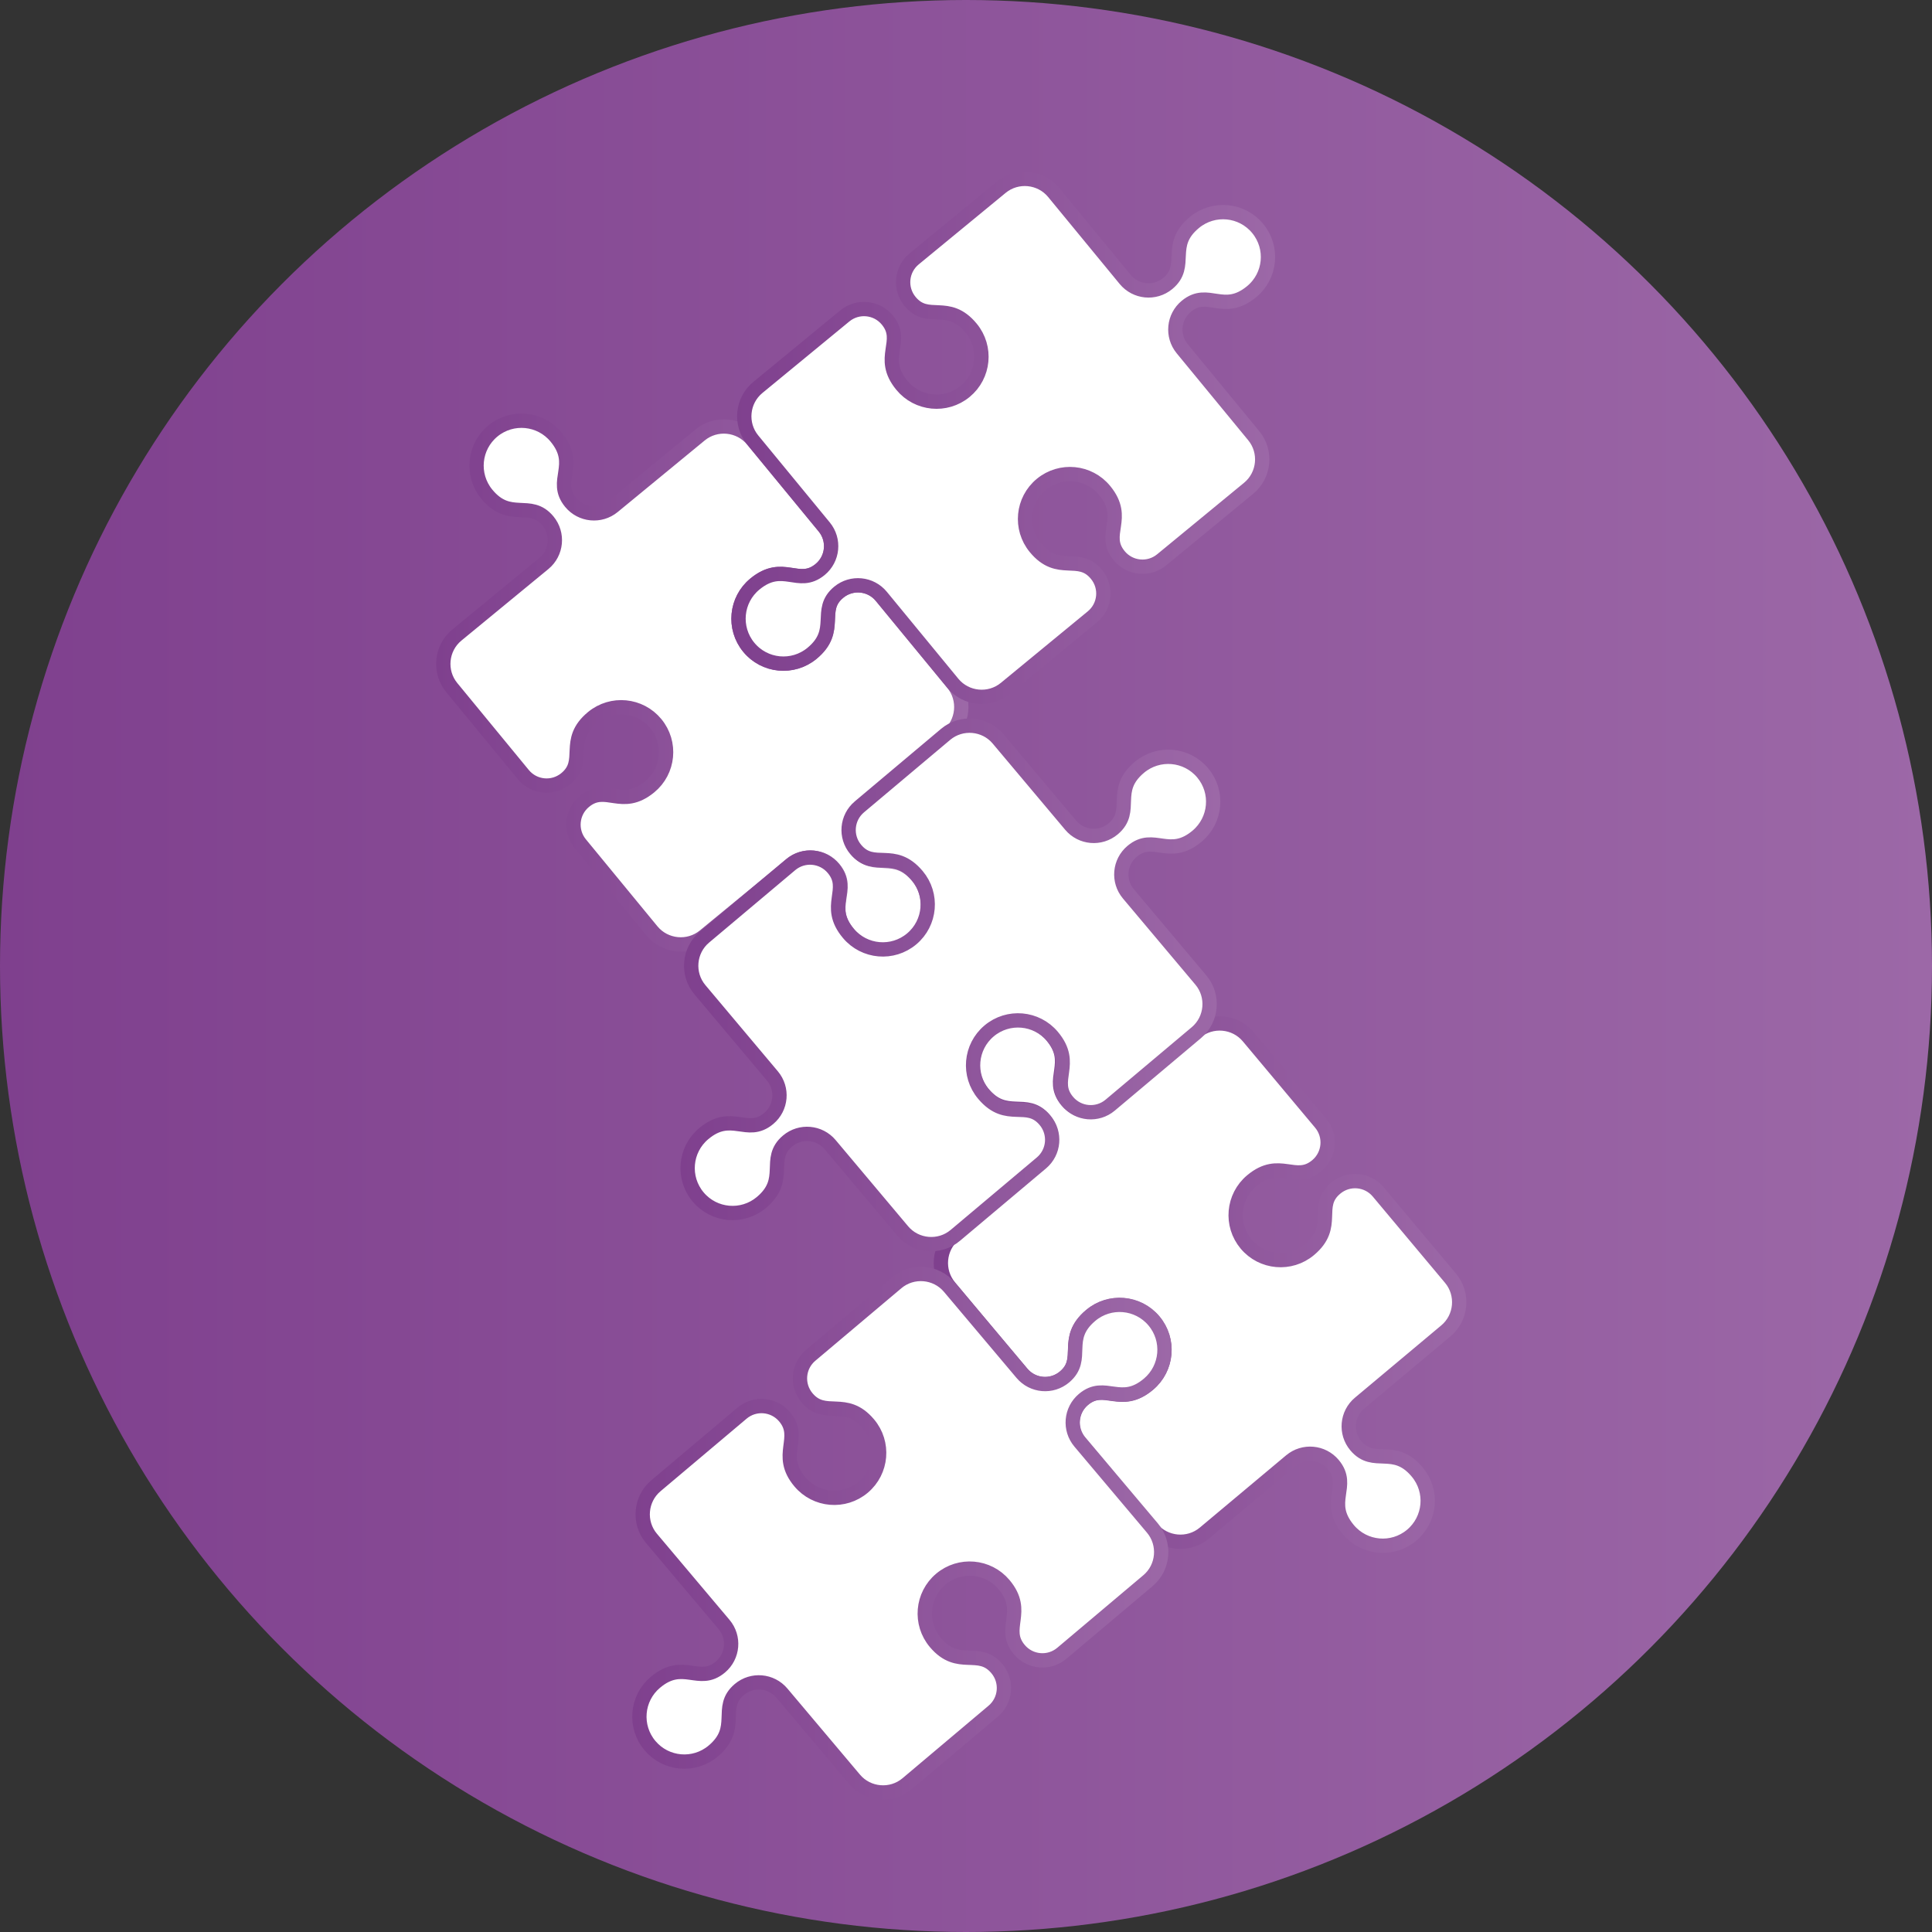 <?xml version="1.0" encoding="utf-8"?>
<!-- Generator: Adobe Illustrator 26.5.0, SVG Export Plug-In . SVG Version: 6.00 Build 0)  -->
<svg version="1.1" id="Camada_1" xmlns="http://www.w3.org/2000/svg" xmlns:xlink="http://www.w3.org/1999/xlink" x="0px" y="0px"
	 viewBox="0 0 1080 1080" style="enable-background:new 0 0 1080 1080;" xml:space="preserve">
<rect x="0" y="0" width="1080" height="1080" fill="#333333" stroke="none"/>
<style type="text/css">
	.st0{fill:url(#SVGID_1_);}
	.st1{fill:#FFFFFF;stroke:url(#SVGID_00000106826932109575957410000015498594692209701555_);stroke-width:8;stroke-miterlimit:10;}
	.st2{fill:#FFFFFF;stroke:url(#SVGID_00000139979350896146271030000017496676243066356619_);stroke-width:8;stroke-miterlimit:10;}
	.st3{fill:#FFFFFF;stroke:url(#SVGID_00000105390455553207918380000018115768769642180279_);stroke-width:8;stroke-miterlimit:10;}
	.st4{fill:#FFFFFF;stroke:url(#SVGID_00000116224581357888952330000014065488005984213669_);stroke-width:8;stroke-miterlimit:10;}
	.st5{fill:#FFFFFF;stroke:url(#SVGID_00000003074344415794010390000012079733080244829118_);stroke-width:8;stroke-miterlimit:10;}
</style>
<linearGradient id="SVGID_1_" gradientUnits="userSpaceOnUse" x1="0" y1="540" x2="1080" y2="540">
	<stop  offset="0" style="stop-color:#7F408E"/>
	<stop  offset="1" style="stop-color:#9C68A7"/>
</linearGradient>
<circle class="st0" cx="540" cy="540" r="540"/>
<g>
	
		<linearGradient id="SVGID_00000147901004360651728120000016435985091356161433_" gradientUnits="userSpaceOnUse" x1="243.812" y1="383.159" x2="541.374" y2="383.159">
		<stop  offset="0" style="stop-color:#7F408E"/>
		<stop  offset="1" style="stop-color:#9C68A7"/>
	</linearGradient>
	
		<path style="fill:#FFFFFF;stroke:url(#SVGID_00000147901004360651728120000016435985091356161433_);stroke-width:8;stroke-miterlimit:10;" d="
		M363.2,439.84c-15.69,12.91-24.36-1.83-36.46,8.12c-7.21,5.93-8.24,16.56-2.31,23.77l39.99,48.62c7.29,8.86,20.5,10.15,29.36,2.86
		l48.62-39.99c7.21-5.93,17.84-4.89,23.77,2.32c10,12.16-4.86,20.68,8.12,36.46c8.81,10.72,24.62,12.26,35.33,3.44
		c10.72-8.81,12.25-24.62,3.44-35.33c-12.91-15.69-24.25-2.9-34.21-15c-5.93-7.21-4.89-17.84,2.31-23.77l48.62-39.99
		c8.86-7.29,10.15-20.5,2.86-29.36l-40-48.62c-5.93-7.21-16.56-8.24-23.77-2.31c-12.16,10,0.78,21.23-15.01,34.21
		c-10.72,8.81-26.52,7.28-35.33-3.44c-8.81-10.72-7.27-26.52,3.44-35.33c15.7-12.91,24.36,1.83,36.46-8.12
		c7.21-5.93,8.24-16.56,2.32-23.77l-40-48.62c-7.29-8.86-20.5-10.15-29.36-2.86l-48.62,39.99c-7.21,5.93-17.84,4.89-23.77-2.31
		c-10-12.16,4.86-20.68-8.12-36.46c-8.81-10.72-24.62-12.25-35.33-3.44c-10.72,8.81-12.25,24.62-3.44,35.33
		c12.91,15.69,24.25,2.9,34.21,15c5.93,7.21,4.89,17.84-2.31,23.77l-48.62,39.99c-8.86,7.29-10.15,20.5-2.86,29.36l39.99,48.62
		c5.93,7.21,16.56,8.24,23.77,2.31c12.16-10-0.78-21.22,15-34.21c10.72-8.81,26.52-7.27,35.33,3.44
		C375.45,415.23,373.91,431.03,363.2,439.84z"/>
	
		<linearGradient id="SVGID_00000138546501137053197810000017892579865510275468_" gradientUnits="userSpaceOnUse" x1="521.955" y1="716.984" x2="819.719" y2="716.984">
		<stop  offset="0" style="stop-color:#7F408E"/>
		<stop  offset="1" style="stop-color:#9C68A7"/>
	</linearGradient>
	
		<path style="fill:#FFFFFF;stroke:url(#SVGID_00000138546501137053197810000017892579865510275468_);stroke-width:8;stroke-miterlimit:10;" d="
		M641.94,773.92c-15.58,13.04-24.37-1.62-36.39,8.44c-7.16,5.99-8.1,16.63-2.11,23.79l40.42,48.27c7.36,8.79,20.58,9.96,29.38,2.6
		l48.27-40.42c7.16-5.99,17.8-5.05,23.79,2.11c10.11,12.07-4.68,20.72,8.44,36.38c8.91,10.64,24.72,12.04,35.36,3.13
		s12.04-24.72,3.13-35.36c-13.05-15.58-24.28-2.69-34.34-14.7c-5.99-7.16-5.05-17.8,2.11-23.79l48.27-40.42
		c8.79-7.36,9.96-20.58,2.6-29.38l-40.42-48.27c-5.99-7.15-16.63-8.1-23.79-2.1c-12.07,10.11,0.96,21.22-14.7,34.34
		c-10.64,8.91-26.45,7.51-35.36-3.13c-8.91-10.64-7.51-26.45,3.13-35.36c15.58-13.05,24.37,1.62,36.39-8.44
		c7.15-5.99,8.1-16.63,2.11-23.79l-40.42-48.27c-7.36-8.79-20.58-9.96-29.38-2.6l-48.27,40.42c-7.16,5.99-17.8,5.05-23.79-2.11
		c-10.11-12.07,4.67-20.72-8.44-36.39c-8.91-10.64-24.72-12.04-35.36-3.13c-10.64,8.91-12.04,24.72-3.13,35.36
		c13.04,15.58,24.28,2.69,34.34,14.7c5.99,7.16,5.05,17.8-2.11,23.79l-48.27,40.42c-8.8,7.36-9.97,20.59-2.6,29.38l40.42,48.27
		c5.99,7.16,16.63,8.1,23.79,2.11c12.07-10.11-0.97-21.22,14.7-34.34c10.64-8.91,26.45-7.51,35.36,3.13
		C653.98,749.2,652.58,765.01,641.94,773.92z"/>
	
		<linearGradient id="SVGID_00000100375198129706198390000004074530324916748441_" gradientUnits="userSpaceOnUse" x1="408.826" y1="244.781" x2="712.824" y2="244.781">
		<stop  offset="0" style="stop-color:#7F408E"/>
		<stop  offset="1" style="stop-color:#9C68A7"/>
	</linearGradient>
	
		<path style="fill:#FFFFFF;stroke:url(#SVGID_00000100375198129706198390000004074530324916748441_);stroke-width:8;stroke-miterlimit:10;" d="
		M453.88,365.25c15.69-12.91,2.9-24.25,15-34.21c7.21-5.93,17.84-4.89,23.77,2.31l39.99,48.62c7.29,8.86,20.5,10.14,29.36,2.86
		l48.62-40c7.21-5.93,8.24-16.56,2.31-23.77c-10-12.16-21.23,0.77-34.21-15c-8.81-10.72-7.28-26.52,3.44-35.33
		s26.52-7.28,35.33,3.44c12.91,15.69-1.83,24.36,8.12,36.46c5.93,7.21,16.56,8.24,23.77,2.31l48.62-40
		c8.86-7.29,10.15-20.5,2.86-29.36l-39.99-48.62c-5.93-7.21-4.89-17.84,2.31-23.77c12.16-10,20.68,4.86,36.46-8.12
		c10.72-8.81,12.26-24.62,3.44-35.33c-8.81-10.72-24.62-12.25-35.33-3.44c-15.69,12.91-2.9,24.25-15,34.21
		c-7.21,5.93-17.84,4.89-23.77-2.32L589,107.58c-7.29-8.86-20.5-10.15-29.36-2.86l-48.62,40c-7.21,5.93-8.24,16.56-2.31,23.77
		c10,12.16,21.23-0.77,34.21,15c8.81,10.72,7.27,26.52-3.44,35.33s-26.52,7.27-35.33-3.44c-12.91-15.69,1.83-24.36-8.12-36.46
		c-5.93-7.21-16.56-8.24-23.77-2.32l-48.62,40c-8.86,7.29-10.15,20.5-2.86,29.36l39.99,48.62c5.93,7.21,4.89,17.84-2.31,23.77
		c-12.16,10-20.67-4.86-36.46,8.12c-10.72,8.81-12.25,24.62-3.44,35.33C427.36,372.53,443.17,374.06,453.88,365.25z"/>
	
		<linearGradient id="SVGID_00000117642757418038206450000002872001713918167448_" gradientUnits="userSpaceOnUse" x1="380.381" y1="550.563" x2="682.168" y2="550.563">
		<stop  offset="0" style="stop-color:#7F408E"/>
		<stop  offset="1" style="stop-color:#9C68A7"/>
	</linearGradient>
	
		<path style="fill:#FFFFFF;stroke:url(#SVGID_00000117642757418038206450000002872001713918167448_);stroke-width:8;stroke-miterlimit:10;" d="
		M474.28,521.78c-13.08-15.55,1.57-24.38-8.52-36.37c-6.01-7.14-16.65-8.06-23.79-2.06l-48.18,40.52
		c-8.78,7.38-9.92,20.61-2.54,29.39l40.52,48.19c6.01,7.14,5.09,17.79-2.06,23.79c-12.06,10.14-20.73-4.63-36.37,8.52
		c-10.62,8.93-11.99,24.75-3.06,35.37s24.75,11.99,35.37,3.06c15.55-13.08,2.64-24.29,14.63-34.37c7.14-6.01,17.79-5.09,23.79,2.06
		l40.52,48.19c7.38,8.78,20.61,9.92,29.39,2.54l48.18-40.52c7.14-6.01,8.06-16.65,2.06-23.79c-10.13-12.05-21.22,1.01-34.37-14.63
		c-8.93-10.62-7.56-26.44,3.06-35.37c10.62-8.93,26.44-7.56,35.37,3.06c13.08,15.55-1.57,24.38,8.52,36.37
		c6.01,7.14,16.65,8.06,23.79,2.06l48.18-40.52c8.78-7.38,9.92-20.61,2.54-29.39l-40.52-48.19c-6.01-7.14-5.09-17.79,2.06-23.79
		c12.05-10.13,20.73,4.63,36.37-8.52c10.62-8.93,11.99-24.75,3.06-35.37s-24.75-11.99-35.37-3.06
		c-15.55,13.08-2.64,24.28-14.63,34.37c-7.14,6.01-17.79,5.09-23.79-2.06l-40.52-48.19c-7.38-8.78-20.61-9.92-29.39-2.54
		l-48.18,40.52c-7.14,6.01-8.06,16.65-2.06,23.79c10.12,12.03,21.23-0.99,34.37,14.63c8.93,10.62,7.56,26.44-3.06,35.37
		C499.02,533.77,483.21,532.4,474.28,521.78z"/>
	
		<linearGradient id="SVGID_00000027587003466149395240000015147169135613093015_" gradientUnits="userSpaceOnUse" x1="353.432" y1="857.083" x2="654.976" y2="857.083">
		<stop  offset="0" style="stop-color:#7F408E"/>
		<stop  offset="1" style="stop-color:#9C68A7"/>
	</linearGradient>
	
		<path style="fill:#FFFFFF;stroke:url(#SVGID_00000027587003466149395240000015147169135613093015_);stroke-width:8;stroke-miterlimit:10;" d="
		M609.69,735.33c-15.54,13.1-2.61,24.29-14.59,34.39c-7.14,6.02-17.78,5.11-23.8-2.03l-40.58-48.14c-7.39-8.77-20.62-9.9-29.39-2.51
		l-48.14,40.58c-7.14,6.02-8.04,16.66-2.03,23.8c10.09,11.97,21.5-0.69,34.38,14.59c8.94,10.61,7.59,26.43-3.01,35.37
		c-10.61,8.94-26.43,7.59-35.37-3.02c-12.81-15.2,1.48-24.44-8.56-36.36c-6.02-7.14-16.66-8.04-23.8-2.03l-48.14,40.58
		c-8.77,7.39-9.9,20.62-2.5,29.39l40.58,48.14c6.02,7.14,5.11,17.78-2.03,23.8c-12.04,10.15-20.73-4.61-36.36,8.56
		c-10.61,8.94-11.96,24.76-3.01,35.37c8.94,10.61,24.76,11.96,35.37,3.02c15.54-13.1,2.61-24.29,14.59-34.39
		c7.14-6.02,17.78-5.11,23.8,2.03l40.58,48.14c7.39,8.77,20.62,9.9,29.39,2.51l48.14-40.58c7.14-6.02,8.04-16.66,2.03-23.8
		c-10.15-12.04-21.47,0.73-34.38-14.59c-8.94-10.61-7.59-26.43,3.01-35.37c10.61-8.94,26.43-7.6,35.37,3.01
		c12.86,15.26-1.5,24.42,8.56,36.36c6.02,7.14,16.66,8.04,23.79,2.03l48.14-40.58c8.77-7.39,9.9-20.62,2.5-29.39l-40.58-48.14
		c-6.02-7.14-5.11-17.78,2.03-23.8c12.04-10.15,20.74,4.61,36.36-8.56c10.61-8.94,11.96-24.76,3.01-35.37
		C636.12,727.74,620.3,726.39,609.69,735.33z"/>
</g>
</svg>
